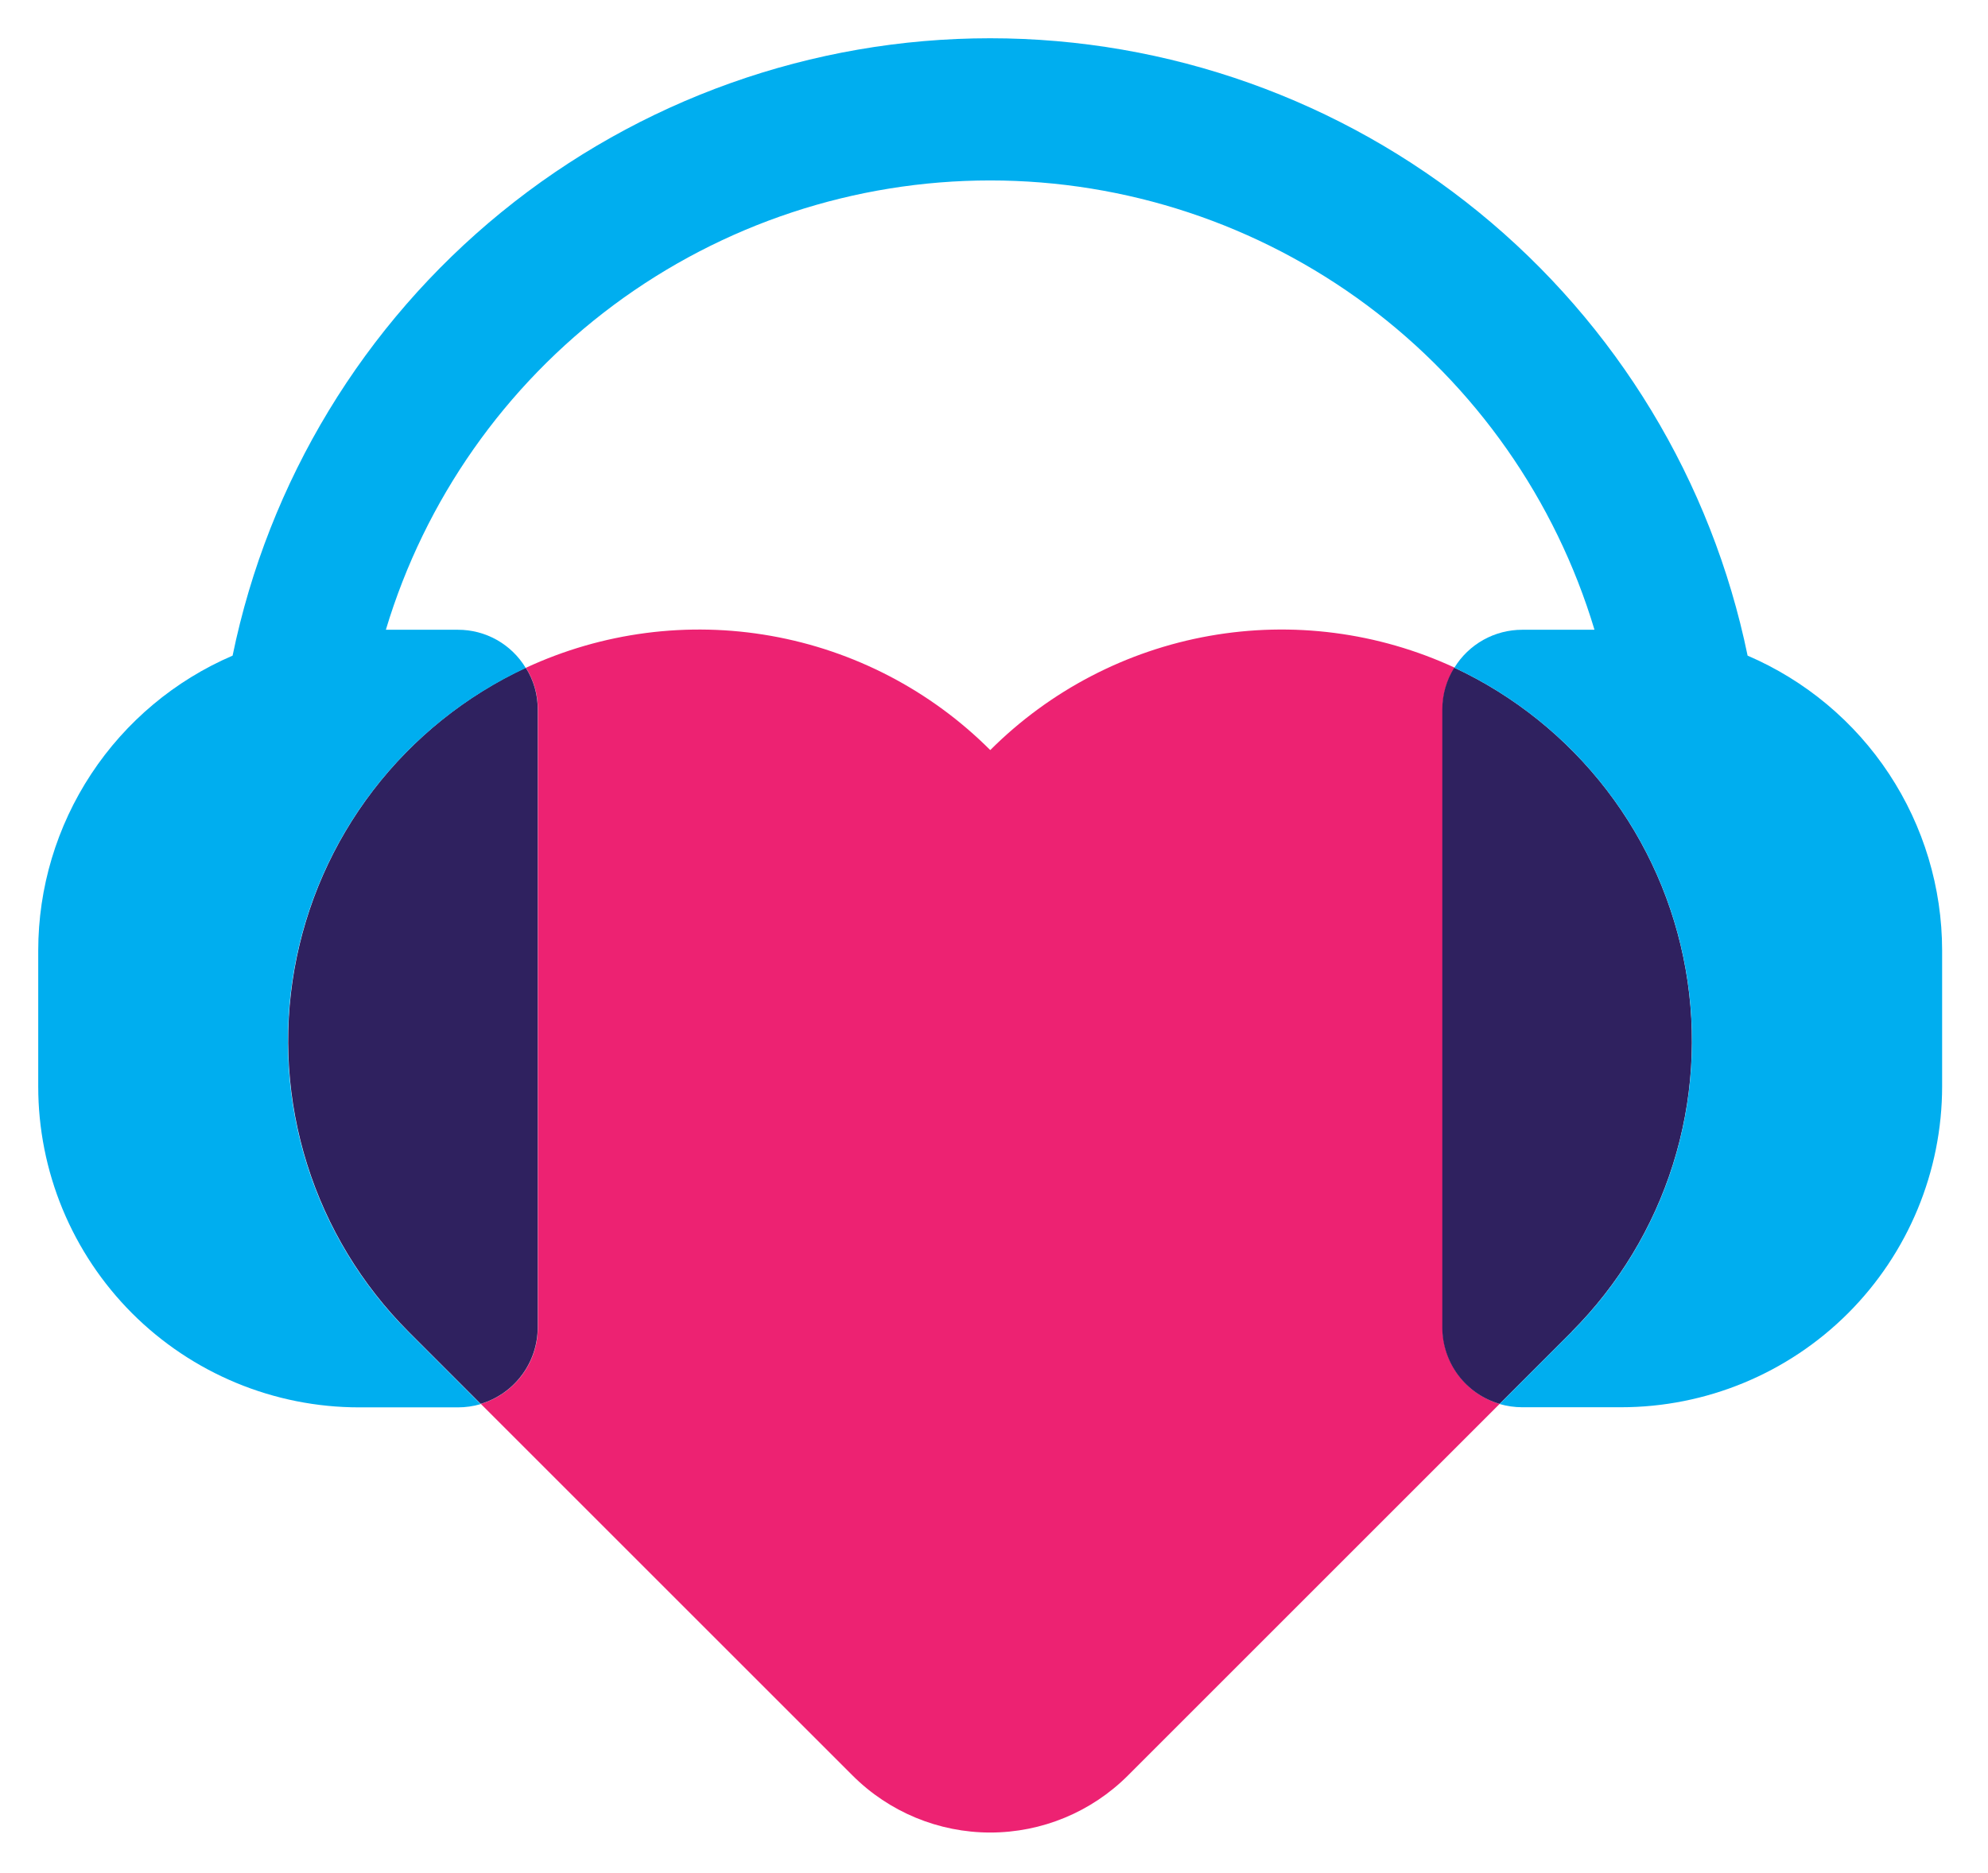 <svg width="52" height="49" viewBox="0 0 52 49" fill="none" xmlns="http://www.w3.org/2000/svg">
<g clip-path="url(#clip0_5201_521)">
<g clip-path="url(#clip1_5201_521)">
<g clip-path="url(#clip2_5201_521)">
<path d="M39.226 36.731L29.502 46.455C28.547 47.41 27.252 47.946 25.902 47.946C24.552 47.946 23.257 47.41 22.302 46.455L12.577 36.731C13.008 36.603 13.385 36.339 13.654 35.978C13.923 35.618 14.068 35.181 14.069 34.731V18.561C14.071 18.176 13.962 17.798 13.756 17.472C15.757 16.543 17.995 16.251 20.168 16.637C22.34 17.022 24.342 18.065 25.902 19.625C27.462 18.066 29.464 17.023 31.636 16.637C33.808 16.251 36.046 16.541 38.048 17.468C37.843 17.796 37.735 18.175 37.735 18.561V34.731C37.734 35.181 37.879 35.619 38.148 35.979C38.416 36.34 38.795 36.603 39.226 36.731Z" fill="#ED2272"/>
<path d="M14.065 18.56V34.73C14.064 35.18 13.919 35.617 13.65 35.977C13.381 36.338 13.004 36.602 12.573 36.73L10.684 34.84C9.462 33.615 8.553 32.114 8.034 30.463C7.515 28.813 7.401 27.061 7.702 25.358C8.003 23.654 8.71 22.047 9.763 20.674C10.816 19.302 12.184 18.203 13.752 17.47C13.959 17.796 14.067 18.174 14.065 18.56Z" fill="#2F215F"/>
<path d="M41.116 34.841L39.226 36.731C38.793 36.605 38.413 36.342 38.142 35.981C37.872 35.62 37.726 35.182 37.726 34.731V18.561C37.726 18.174 37.834 17.796 38.039 17.468C39.607 18.2 40.975 19.3 42.029 20.673C43.082 22.046 43.789 23.652 44.09 25.356C44.392 27.061 44.278 28.812 43.76 30.463C43.241 32.114 42.333 33.616 41.111 34.842L41.116 34.841Z" fill="#2F215F"/>
<path d="M50.8 24.867V28.419C50.8 30.647 49.915 32.783 48.34 34.359C46.764 35.934 44.628 36.819 42.4 36.819H39.816C39.616 36.819 39.416 36.79 39.224 36.734L41.114 34.844C42.336 33.618 43.244 32.116 43.763 30.465C44.281 28.814 44.394 27.063 44.093 25.359C43.792 23.654 43.085 22.048 42.031 20.675C40.978 19.302 39.61 18.203 38.042 17.47C38.228 17.166 38.489 16.916 38.799 16.742C39.11 16.568 39.46 16.477 39.816 16.477H41.707C40.686 13.079 38.597 10.1 35.75 7.982C32.902 5.865 29.448 4.721 25.9 4.721C22.352 4.721 18.898 5.865 16.05 7.982C13.203 10.1 11.114 13.079 10.093 16.477H11.978C12.335 16.476 12.686 16.568 12.997 16.743C13.308 16.919 13.568 17.171 13.752 17.477C12.183 18.207 10.813 19.306 9.758 20.679C8.704 22.052 7.996 23.658 7.695 25.363C7.394 27.068 7.508 28.82 8.029 30.471C8.549 32.122 9.46 33.623 10.684 34.847L12.573 36.737C12.38 36.794 12.179 36.822 11.978 36.822H9.394C8.291 36.822 7.199 36.605 6.18 36.182C5.162 35.76 4.236 35.141 3.456 34.361C2.677 33.581 2.059 32.655 1.637 31.636C1.216 30.617 0.999 29.525 1 28.422V24.87C1 23.228 1.482 21.622 2.386 20.25C3.289 18.879 4.575 17.802 6.084 17.154C7.023 12.592 9.506 8.494 13.116 5.551C16.726 2.608 21.241 1.001 25.898 1.001C30.555 1.001 35.07 2.608 38.68 5.551C42.29 8.494 44.773 12.592 45.712 17.154C47.221 17.802 48.508 18.877 49.412 20.248C50.316 21.619 50.799 23.225 50.8 24.867Z" fill="#00AEEF"/>
</g>
</g>
</g>
<defs>
<clipPath id="clip0_5201_521">
<rect width="52" height="49" fill="white"/>
</clipPath>
<clipPath id="clip1_5201_521">
<rect width="173" height="47" fill="white" transform="translate(1 1)"/>
</clipPath>
<clipPath id="clip2_5201_521">
<rect width="172.847" height="46.948" fill="white" transform="translate(1 1)"/>
</clipPath>
</defs>
</svg>
